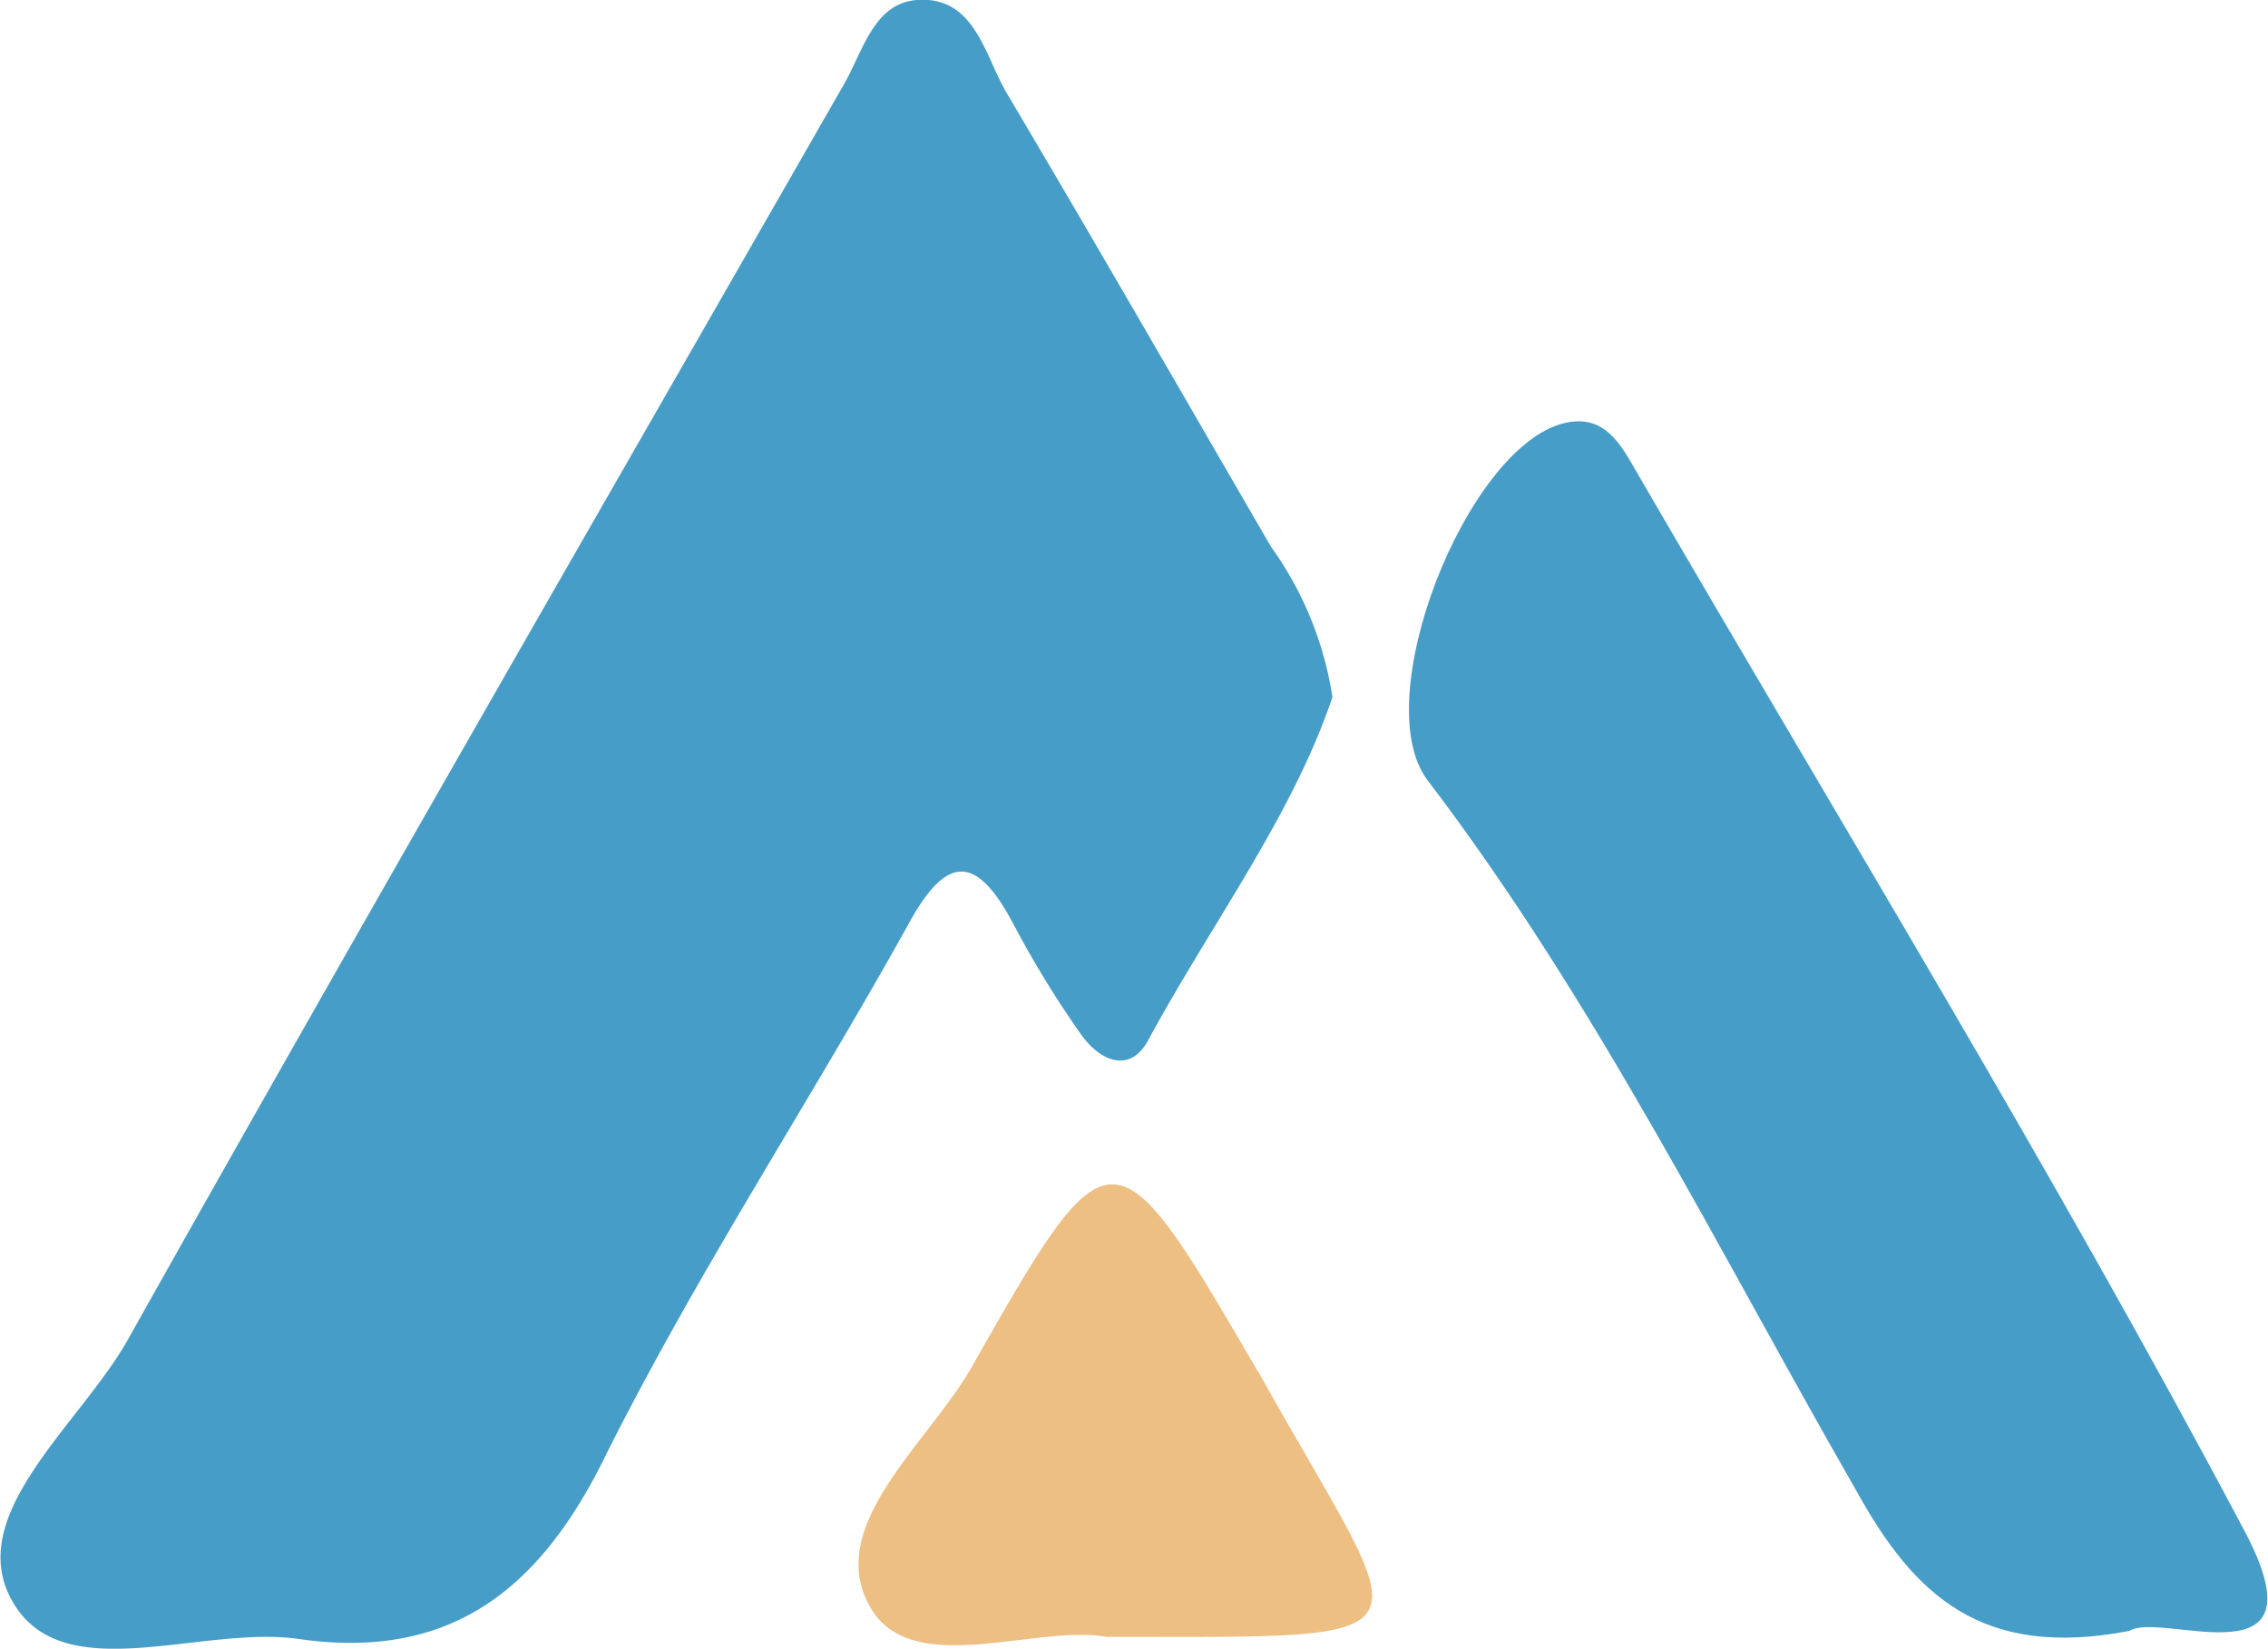 <svg xmlns="http://www.w3.org/2000/svg" viewBox="0 0 42.06 30.58"><defs><style>.cls-1{fill:#469dc7;}.cls-2{fill:#edbf83;}</style></defs><title>Asset 1wills-logo-svg</title><g id="Layer_2" data-name="Layer 2"><g id="Layer_1-2" data-name="Layer 1"><path class="cls-1" d="M24.71,12.93c-.74,2.2-2.25,4.21-3.42,6.37-.34.62-.89.38-1.24-.11a18.8,18.8,0,0,1-1.23-2c-.71-1.37-1.27-1.36-2,0-1.83,3.29-3.91,6.45-5.59,9.81C10,29.52,8.32,30.8,5.54,30.4c-1.82-.26-4.36.93-5.3-.68s1.24-3.29,2.13-4.87C6.72,17.1,11.17,9.39,15.59,1.67,16,1,16.17.07,17,0c1.07-.08,1.25,1,1.66,1.71,1.66,2.8,3.28,5.62,4.91,8.43A6.44,6.44,0,0,1,24.71,12.93Z"/><path class="cls-1" d="M39.49,30.25c-2.75.53-4-.67-5.07-2.61-2.55-4.44-4.82-9.06-7.94-13.16C25.34,13,27.19,8.3,29,7.85c.77-.19,1.07.42,1.36.92,3.78,6.51,7.72,12.94,11.24,19.58C43.19,31.31,40.08,29.87,39.49,30.25Z"/><path class="cls-2" d="M20.52,30.36c-1.34-.23-3.59.78-4.37-.53-.88-1.49,1-3,1.84-4.42,2.61-4.61,2.66-4.57,5.32,0a2.53,2.53,0,0,1,.13.22C26.22,30.59,26.83,30.36,20.52,30.36Z"/></g></g></svg>